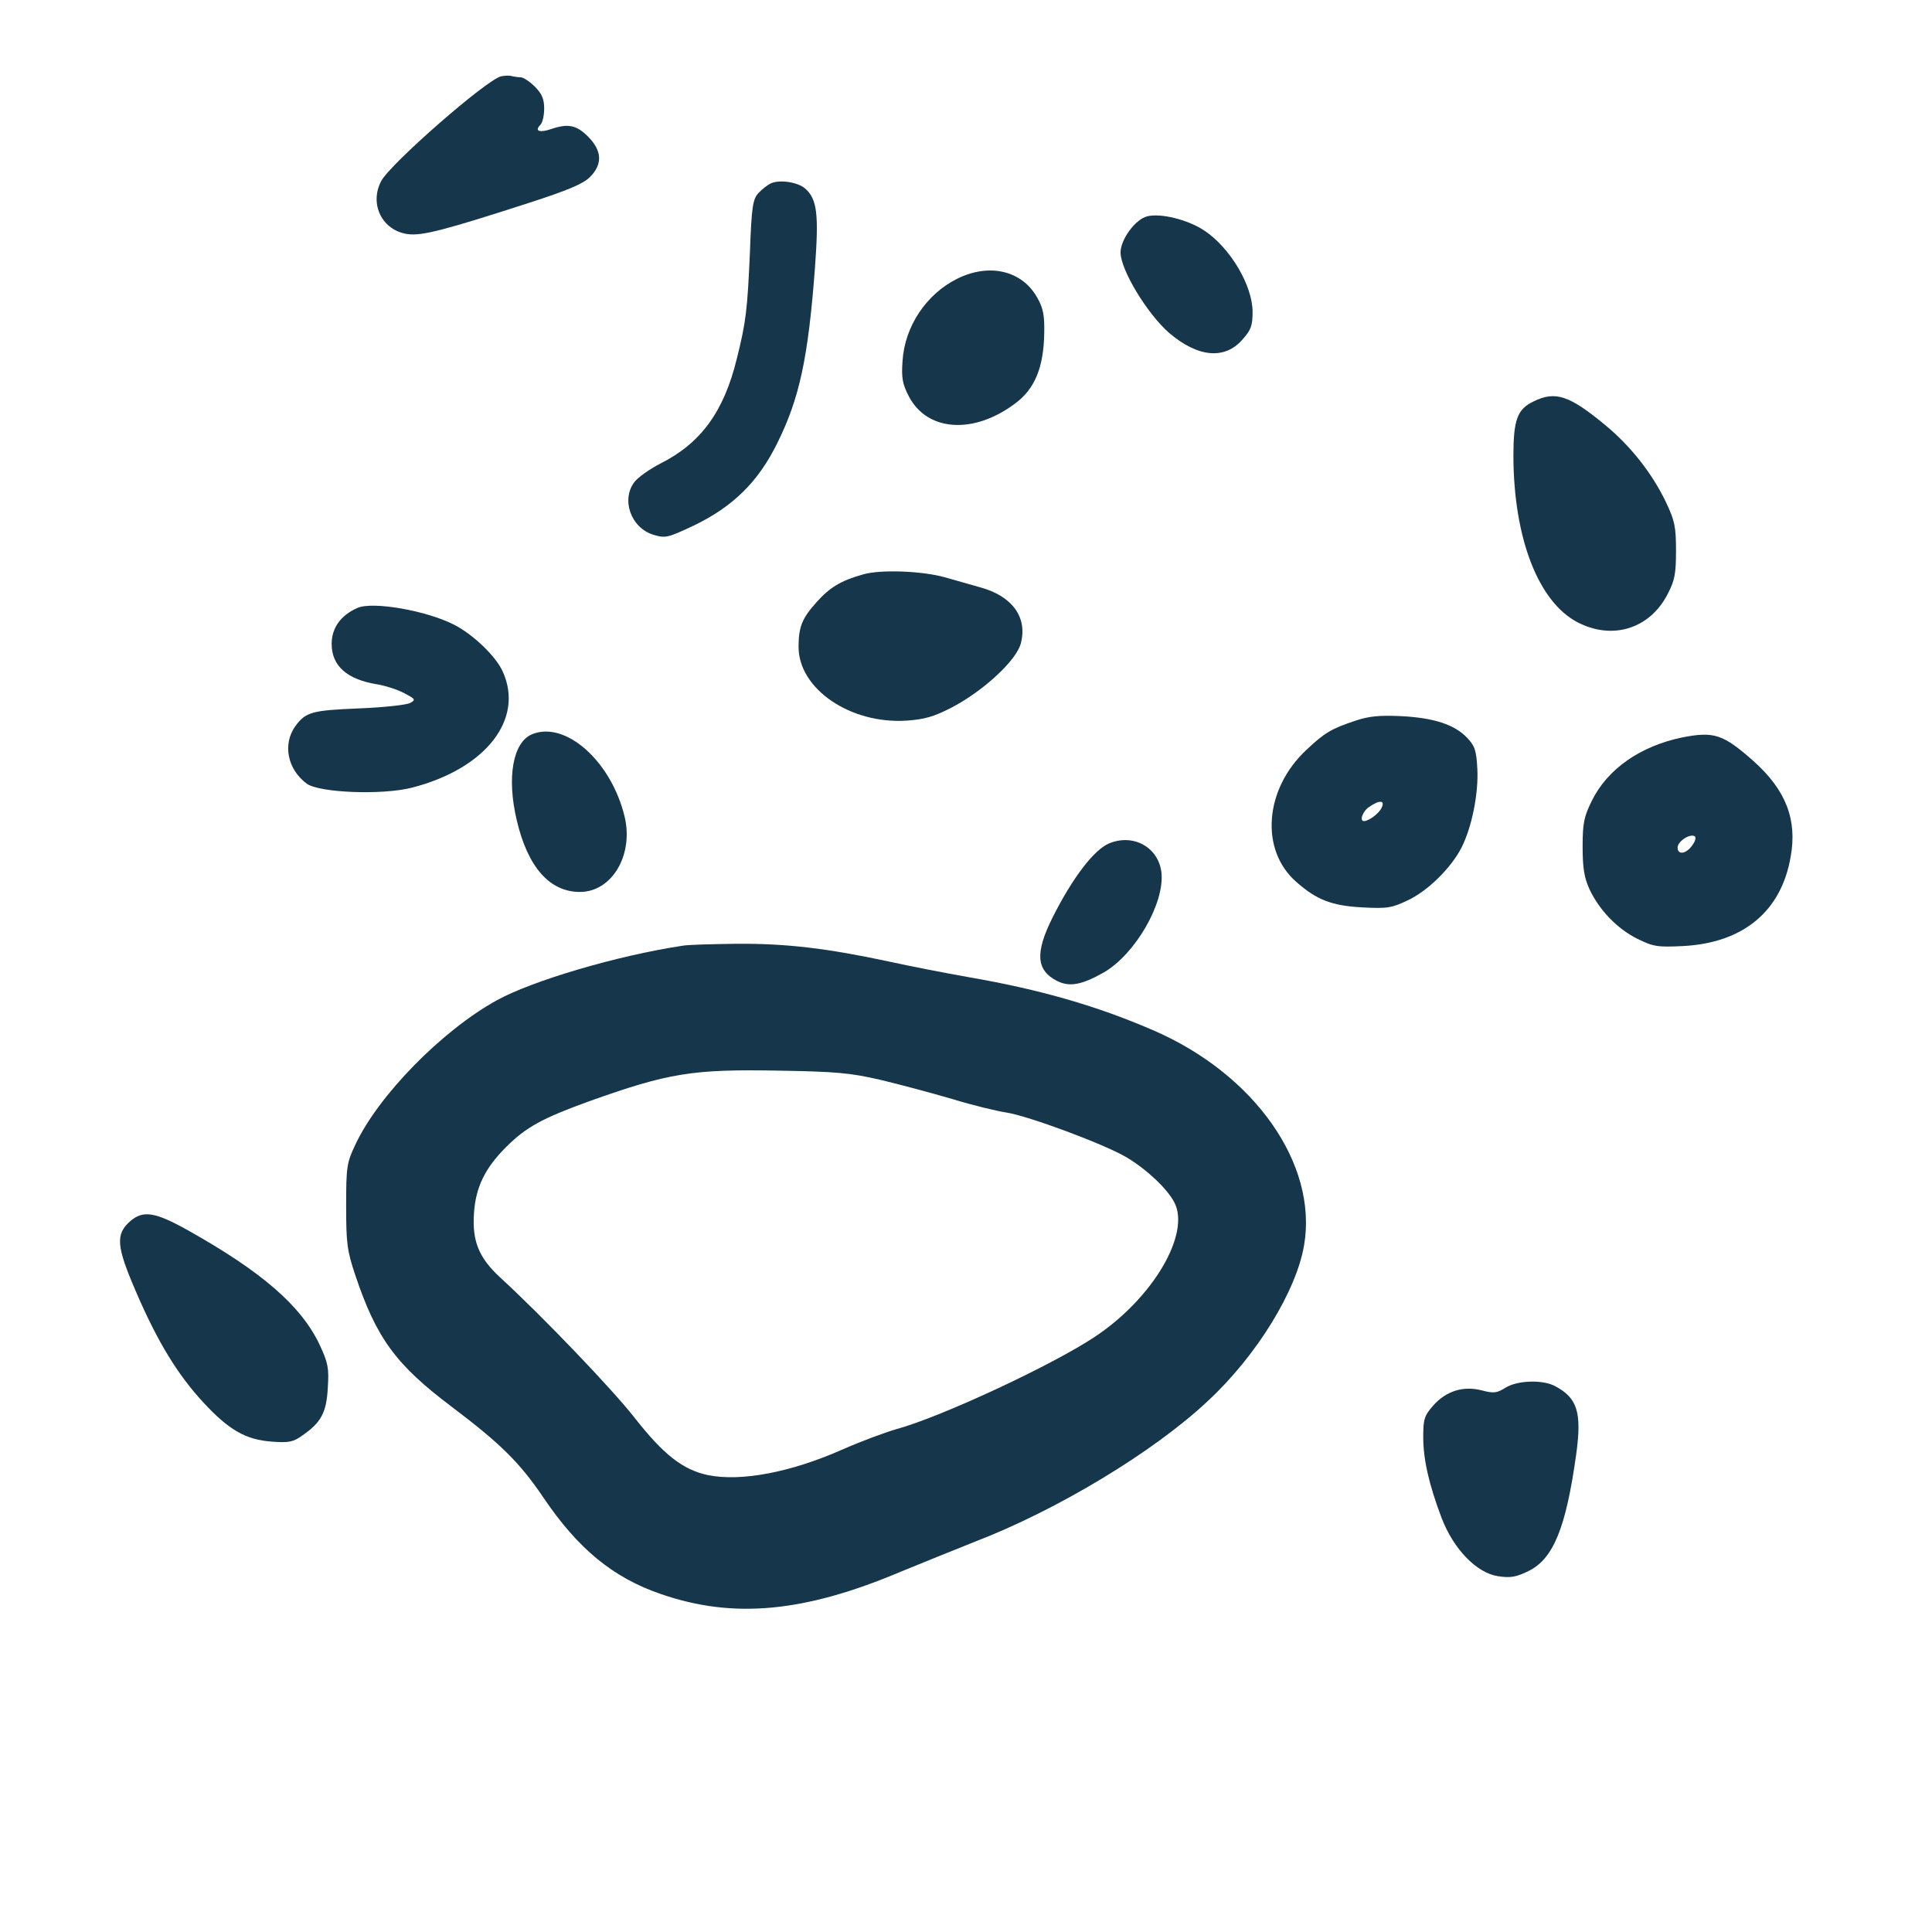 <?xml version="1.0" standalone="no"?>
<!DOCTYPE svg PUBLIC "-//W3C//DTD SVG 20010904//EN"
 "http://www.w3.org/TR/2001/REC-SVG-20010904/DTD/svg10.dtd">
<svg version="1.0" xmlns="http://www.w3.org/2000/svg"
 width="600pt" height="600pt" viewBox="0 0 600 600"
 preserveAspectRatio="xMidYMid meet">
<g transform="translate(0,600) scale(0.1,-0.1)"
fill="#16364b" stroke="none">
<path d="M1556 5763 c-47 -12 -343 -271 -372 -325 -38 -72 3 -154 82 -165 45
-6 114 12 380 98 117 38 165 58 186 79 40 40 38 82 -6 126 -36 36 -62 41 -115
23 -35 -12 -52 -6 -33 13 7 7 12 29 12 51 0 29 -7 46 -29 68 -16 16 -36 29
-44 29 -9 0 -21 2 -29 4 -7 2 -22 1 -32 -1z"/>
<path d="M2395 5431 c-11 -5 -29 -19 -40 -31 -17 -19 -21 -42 -26 -183 -8
-180 -12 -216 -41 -332 -40 -163 -111 -261 -236 -324 -33 -17 -69 -42 -81 -57
-43 -55 -12 -144 59 -165 37 -11 44 -9 125 29 122 59 200 136 259 256 69 139
96 265 117 545 12 165 7 212 -30 245 -22 20 -78 29 -106 17z"/>
<path d="M3562 5328 c-37 -10 -82 -72 -82 -112 0 -54 83 -191 151 -250 89 -76
173 -84 228 -20 26 29 31 43 31 85 0 83 -70 200 -150 253 -51 34 -136 55 -178
44z"/>
<path d="M2972 5134 c-96 -48 -162 -148 -169 -254 -4 -54 0 -73 19 -110 57
-111 203 -120 332 -22 60 45 87 111 89 217 1 56 -3 78 -22 111 -47 84 -149
108 -249 58z"/>
<path d="M4762 4753 c-50 -24 -62 -57 -62 -170 1 -256 78 -453 200 -516 109
-56 224 -19 279 88 22 42 26 63 26 135 0 74 -4 93 -31 150 -43 90 -110 175
-189 240 -111 92 -155 107 -223 73z"/>
<path d="M2680 4216 c-68 -19 -103 -40 -144 -86 -45 -50 -56 -77 -56 -139 0
-130 160 -240 335 -229 57 4 85 12 143 42 98 52 198 145 212 197 22 81 -26
148 -126 175 -32 9 -81 23 -109 31 -71 20 -201 25 -255 9z"/>
<path d="M1110 4112 c-52 -23 -80 -62 -80 -112 0 -68 48 -110 140 -125 25 -4
63 -16 84 -27 36 -19 38 -21 20 -31 -10 -6 -82 -14 -159 -17 -145 -6 -165 -11
-197 -54 -41 -56 -26 -135 35 -180 39 -28 234 -36 327 -12 229 59 349 213 281
361 -21 47 -92 115 -151 145 -86 44 -253 73 -300 52z"/>
<path d="M4210 3762 c-75 -25 -96 -37 -153 -91 -130 -121 -145 -311 -31 -410
63 -56 111 -74 205 -79 77 -4 91 -2 141 22 62 29 135 101 167 164 32 63 53
168 49 244 -3 58 -8 72 -32 97 -39 41 -104 62 -206 67 -65 3 -98 0 -140 -14z
m80 -272 c-9 -18 -40 -40 -54 -40 -15 0 -4 31 16 44 33 23 51 21 38 -4z"/>
<path d="M1653 3720 c-60 -24 -80 -134 -48 -268 34 -145 102 -222 196 -222 99
0 167 114 139 233 -41 172 -183 299 -287 257z"/>
<path d="M5225 3710 c-131 -27 -233 -98 -282 -198 -24 -49 -28 -69 -28 -142 0
-65 5 -96 21 -131 31 -66 87 -124 150 -155 49 -24 62 -26 142 -22 186 10 304
108 333 277 21 116 -15 208 -116 298 -94 83 -122 92 -220 73z m32 -333 c-19
-29 -47 -34 -47 -9 0 19 38 44 53 35 5 -3 2 -15 -6 -26z"/>
<path d="M3445 3381 c-48 -20 -114 -107 -176 -230 -55 -110 -51 -164 13 -197
39 -20 77 -13 146 26 98 57 189 215 179 310 -9 78 -86 122 -162 91z"/>
<path d="M2120 3063 c-205 -31 -468 -109 -578 -170 -170 -94 -368 -296 -439
-449 -26 -55 -28 -68 -28 -189 0 -116 3 -139 28 -214 66 -197 126 -279 300
-410 151 -114 211 -173 284 -281 108 -160 217 -250 367 -301 224 -77 444 -57
746 71 63 26 165 67 225 91 258 99 558 280 726 438 152 141 275 342 299 484
43 252 -154 532 -470 668 -176 76 -351 126 -570 164 -74 13 -187 35 -250 49
-192 41 -317 56 -471 55 -79 -1 -155 -3 -169 -6z m612 -416 c59 -14 160 -41
225 -60 65 -20 141 -38 168 -42 67 -10 307 -99 375 -140 63 -38 125 -97 147
-139 51 -98 -67 -298 -246 -417 -130 -87 -477 -249 -616 -287 -38 -11 -113
-39 -165 -62 -164 -73 -319 -102 -422 -81 -78 17 -137 63 -228 179 -68 87
-284 313 -417 435 -66 61 -87 113 -81 199 5 80 34 140 99 205 63 63 113 90
259 143 247 88 320 100 590 95 177 -3 220 -7 312 -28z"/>
<path d="M405 2208 c-47 -41 -44 -78 18 -221 67 -156 130 -258 210 -344 79
-85 131 -114 210 -120 53 -4 67 -2 96 19 58 40 75 71 79 148 4 61 1 77 -25
133 -57 121 -179 227 -409 356 -102 57 -139 63 -179 29z"/>
<path d="M4675 1690 c-26 -16 -36 -18 -73 -8 -58 15 -111 -2 -151 -47 -28 -32
-31 -43 -31 -98 0 -70 18 -148 57 -251 37 -97 109 -171 175 -181 39 -6 56 -3
95 16 77 38 116 133 148 362 18 131 4 176 -67 213 -39 20 -117 17 -153 -6z"/>
</g>
</svg>
